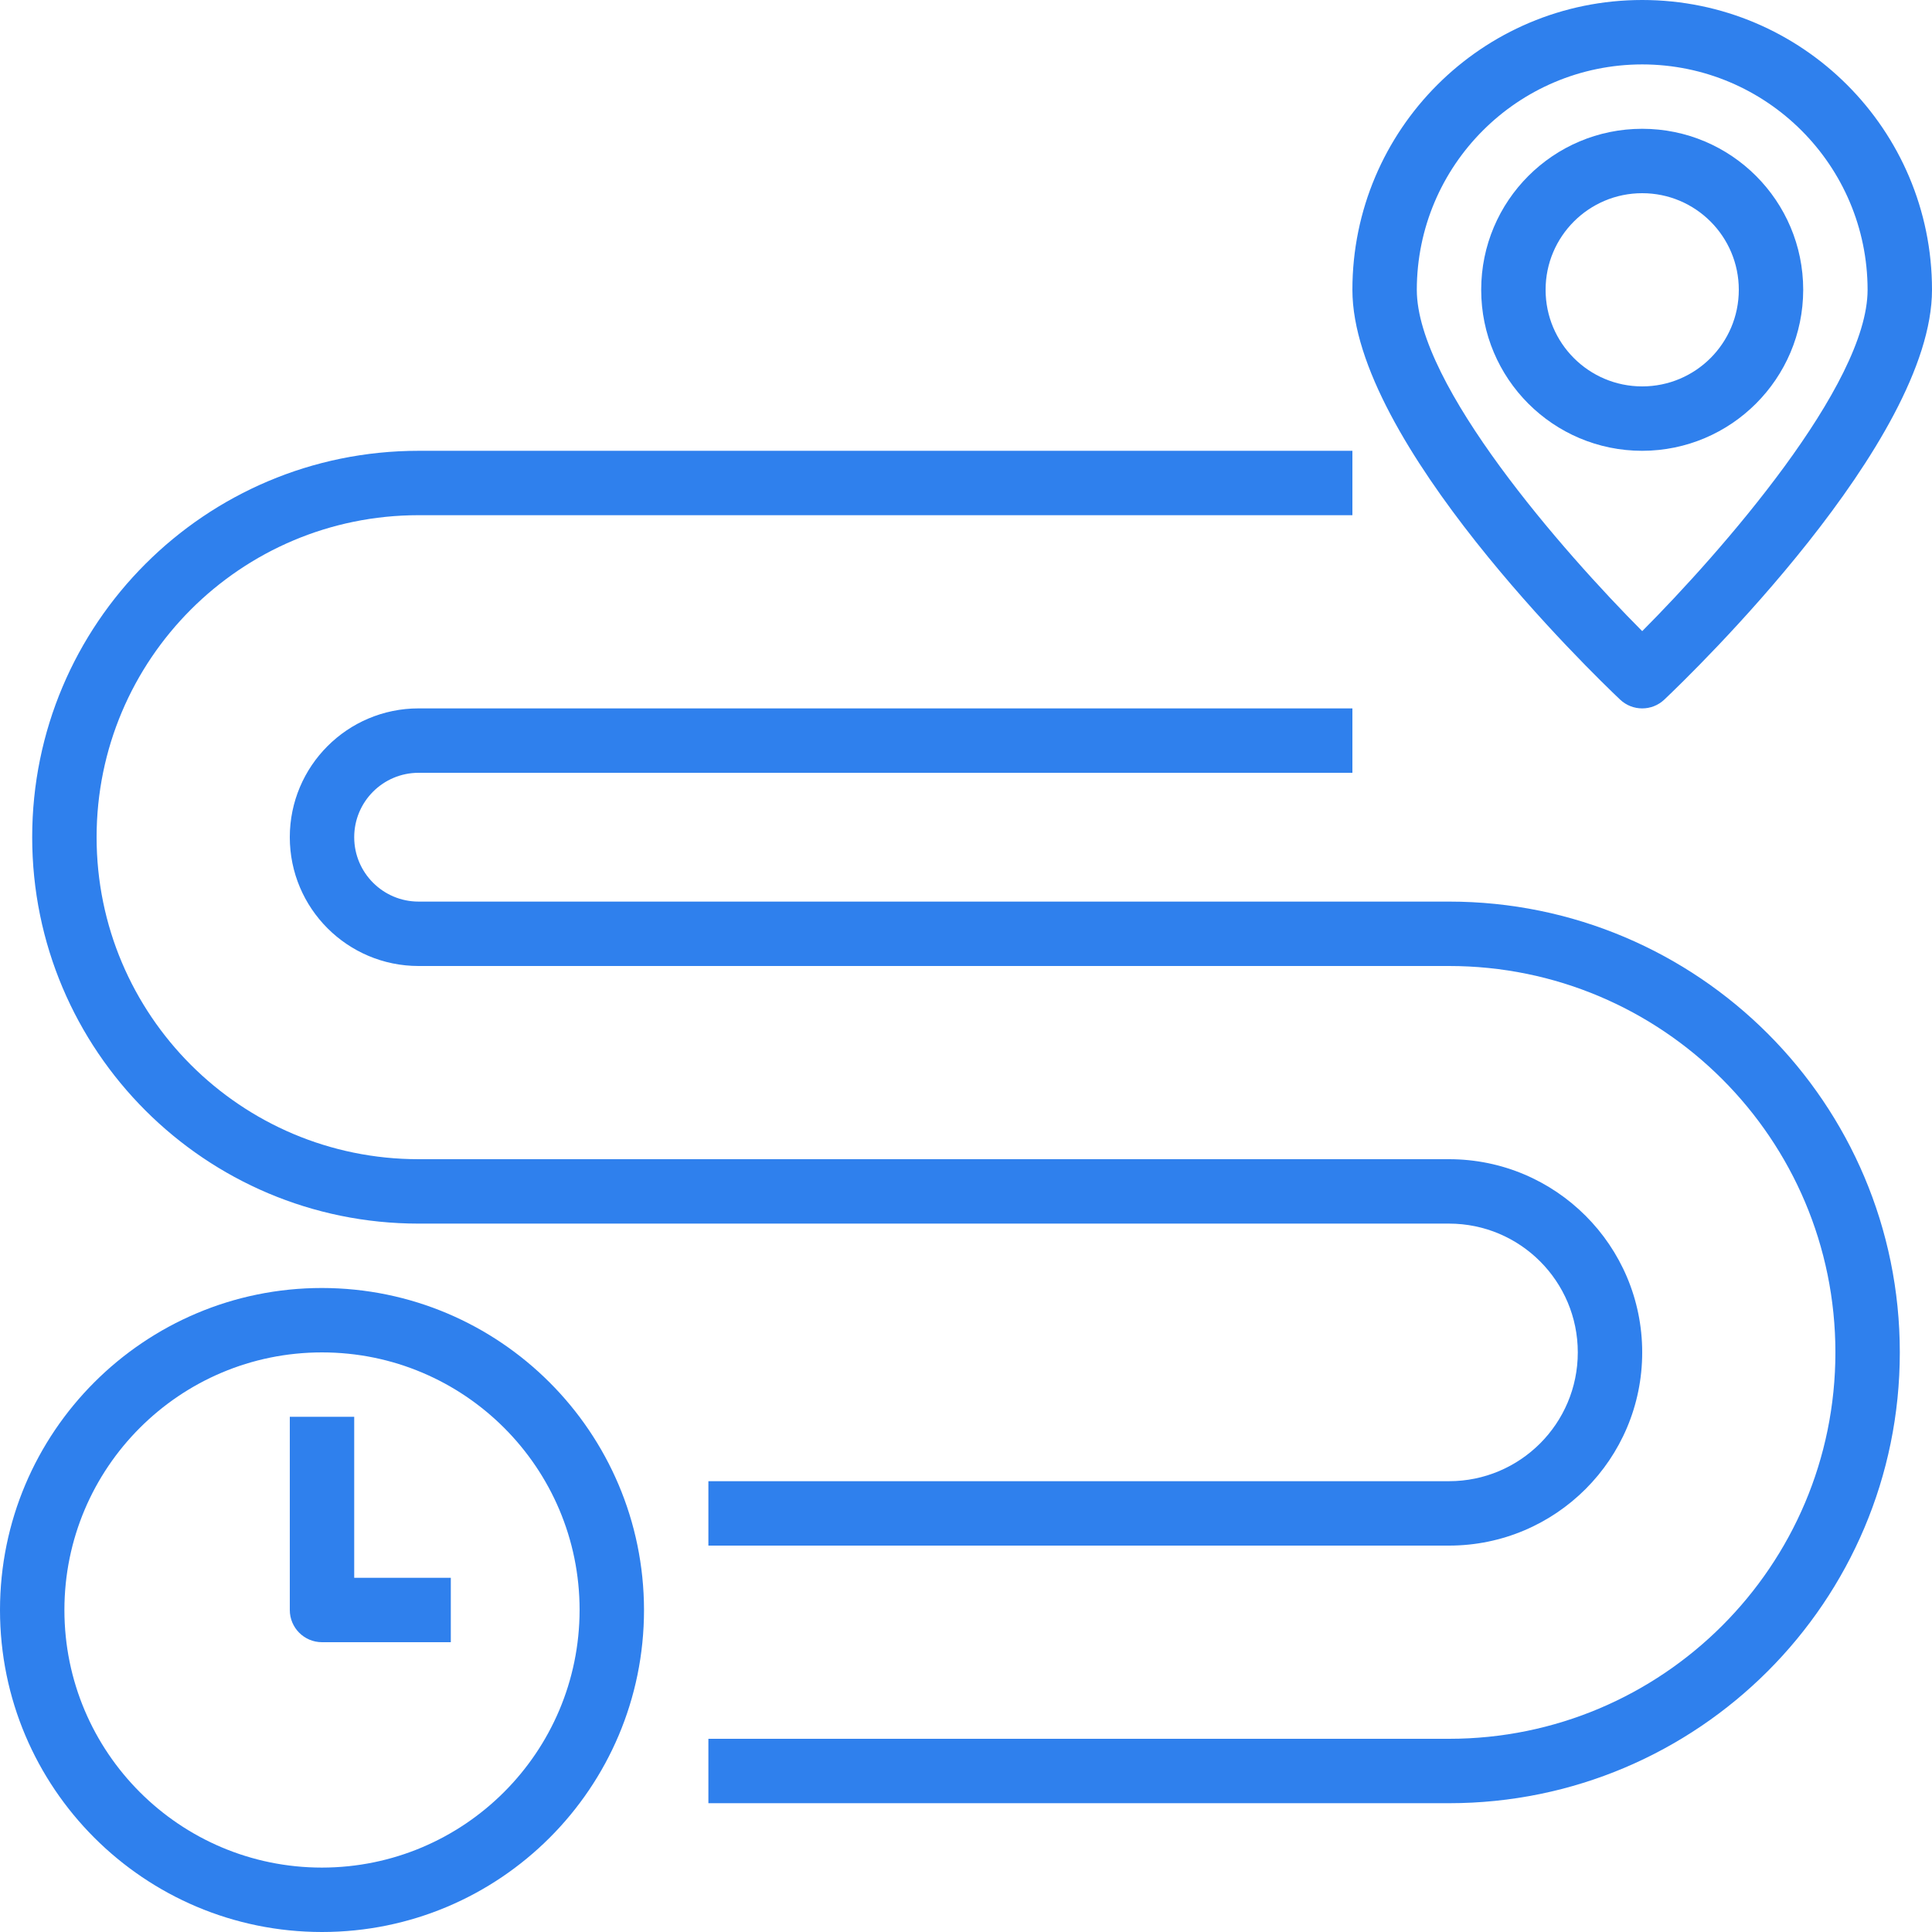 <svg width="80" height="80" viewBox="0 0 80 80" fill="none" xmlns="http://www.w3.org/2000/svg">
<path d="M74.667 12C74.667 8.318 71.682 5.333 68 5.333C64.318 5.333 61.333 8.318 61.333 12C61.333 15.682 64.318 18.667 68 18.667C71.68 18.662 74.662 15.68 74.667 12ZM64 12C64 9.791 65.791 8 68 8C70.209 8 72 9.791 72 12C72 14.209 70.209 16 68 16C65.791 16 64 14.209 64 12Z" fill="#2F80ED"/>
<path d="M14.667 58.667H12V66.667C12 67.403 12.597 68 13.333 68H18.667V65.333H14.667V58.667Z" fill="#2F80ED"/>
<path d="M67.084 28.968C67.598 29.455 68.403 29.455 68.917 28.968C70.052 27.892 80 18.283 80 12C80 5.372 74.627 0 68 0C61.372 0 56 5.372 56 12C56 18.283 65.948 27.892 67.084 28.968ZM68 2.667C73.152 2.673 77.327 6.848 77.333 12C77.333 15.947 71.262 22.859 68 26.134C64.738 22.857 58.667 15.948 58.667 12C58.672 6.848 62.848 2.673 68 2.667Z" fill="#2F80ED"/>
<path d="M60 37.333H17.333C15.861 37.333 14.667 36.139 14.667 34.667C14.667 33.194 15.861 32 17.333 32H56V29.333H17.333C14.388 29.333 12 31.721 12 34.667C12 37.612 14.388 40 17.333 40H60C68.837 40 76 47.163 76 56C76 64.837 68.837 72 60 72H29.333V74.667H60C70.309 74.667 78.667 66.309 78.667 56C78.667 45.691 70.309 37.333 60 37.333Z" fill="#2F80ED"/>
<path d="M17.333 50.667H60C62.945 50.667 65.333 53.055 65.333 56C65.333 58.945 62.945 61.333 60 61.333H29.333V64H60C64.418 64 68 60.418 68 56C68 51.582 64.418 48 60 48H17.333C9.969 48 4 42.031 4 34.667C4 27.303 9.969 21.333 17.333 21.333H56V18.667H17.333C8.497 18.667 1.333 25.83 1.333 34.667C1.333 43.503 8.497 50.667 17.333 50.667Z" fill="#2F80ED"/>
<path d="M13.333 53.333C5.969 53.333 -6.10352e-05 59.303 -6.10352e-05 66.667C-6.10352e-05 74.031 5.969 80 13.333 80C20.697 80 26.667 74.031 26.667 66.667C26.659 59.306 20.694 53.341 13.333 53.333ZM13.333 77.333C7.442 77.333 2.667 72.558 2.667 66.667C2.667 60.775 7.442 56 13.333 56C19.224 56 24 60.775 24 66.667C23.993 72.555 19.221 77.327 13.333 77.333Z" fill="#2F80ED"/>
</svg>
